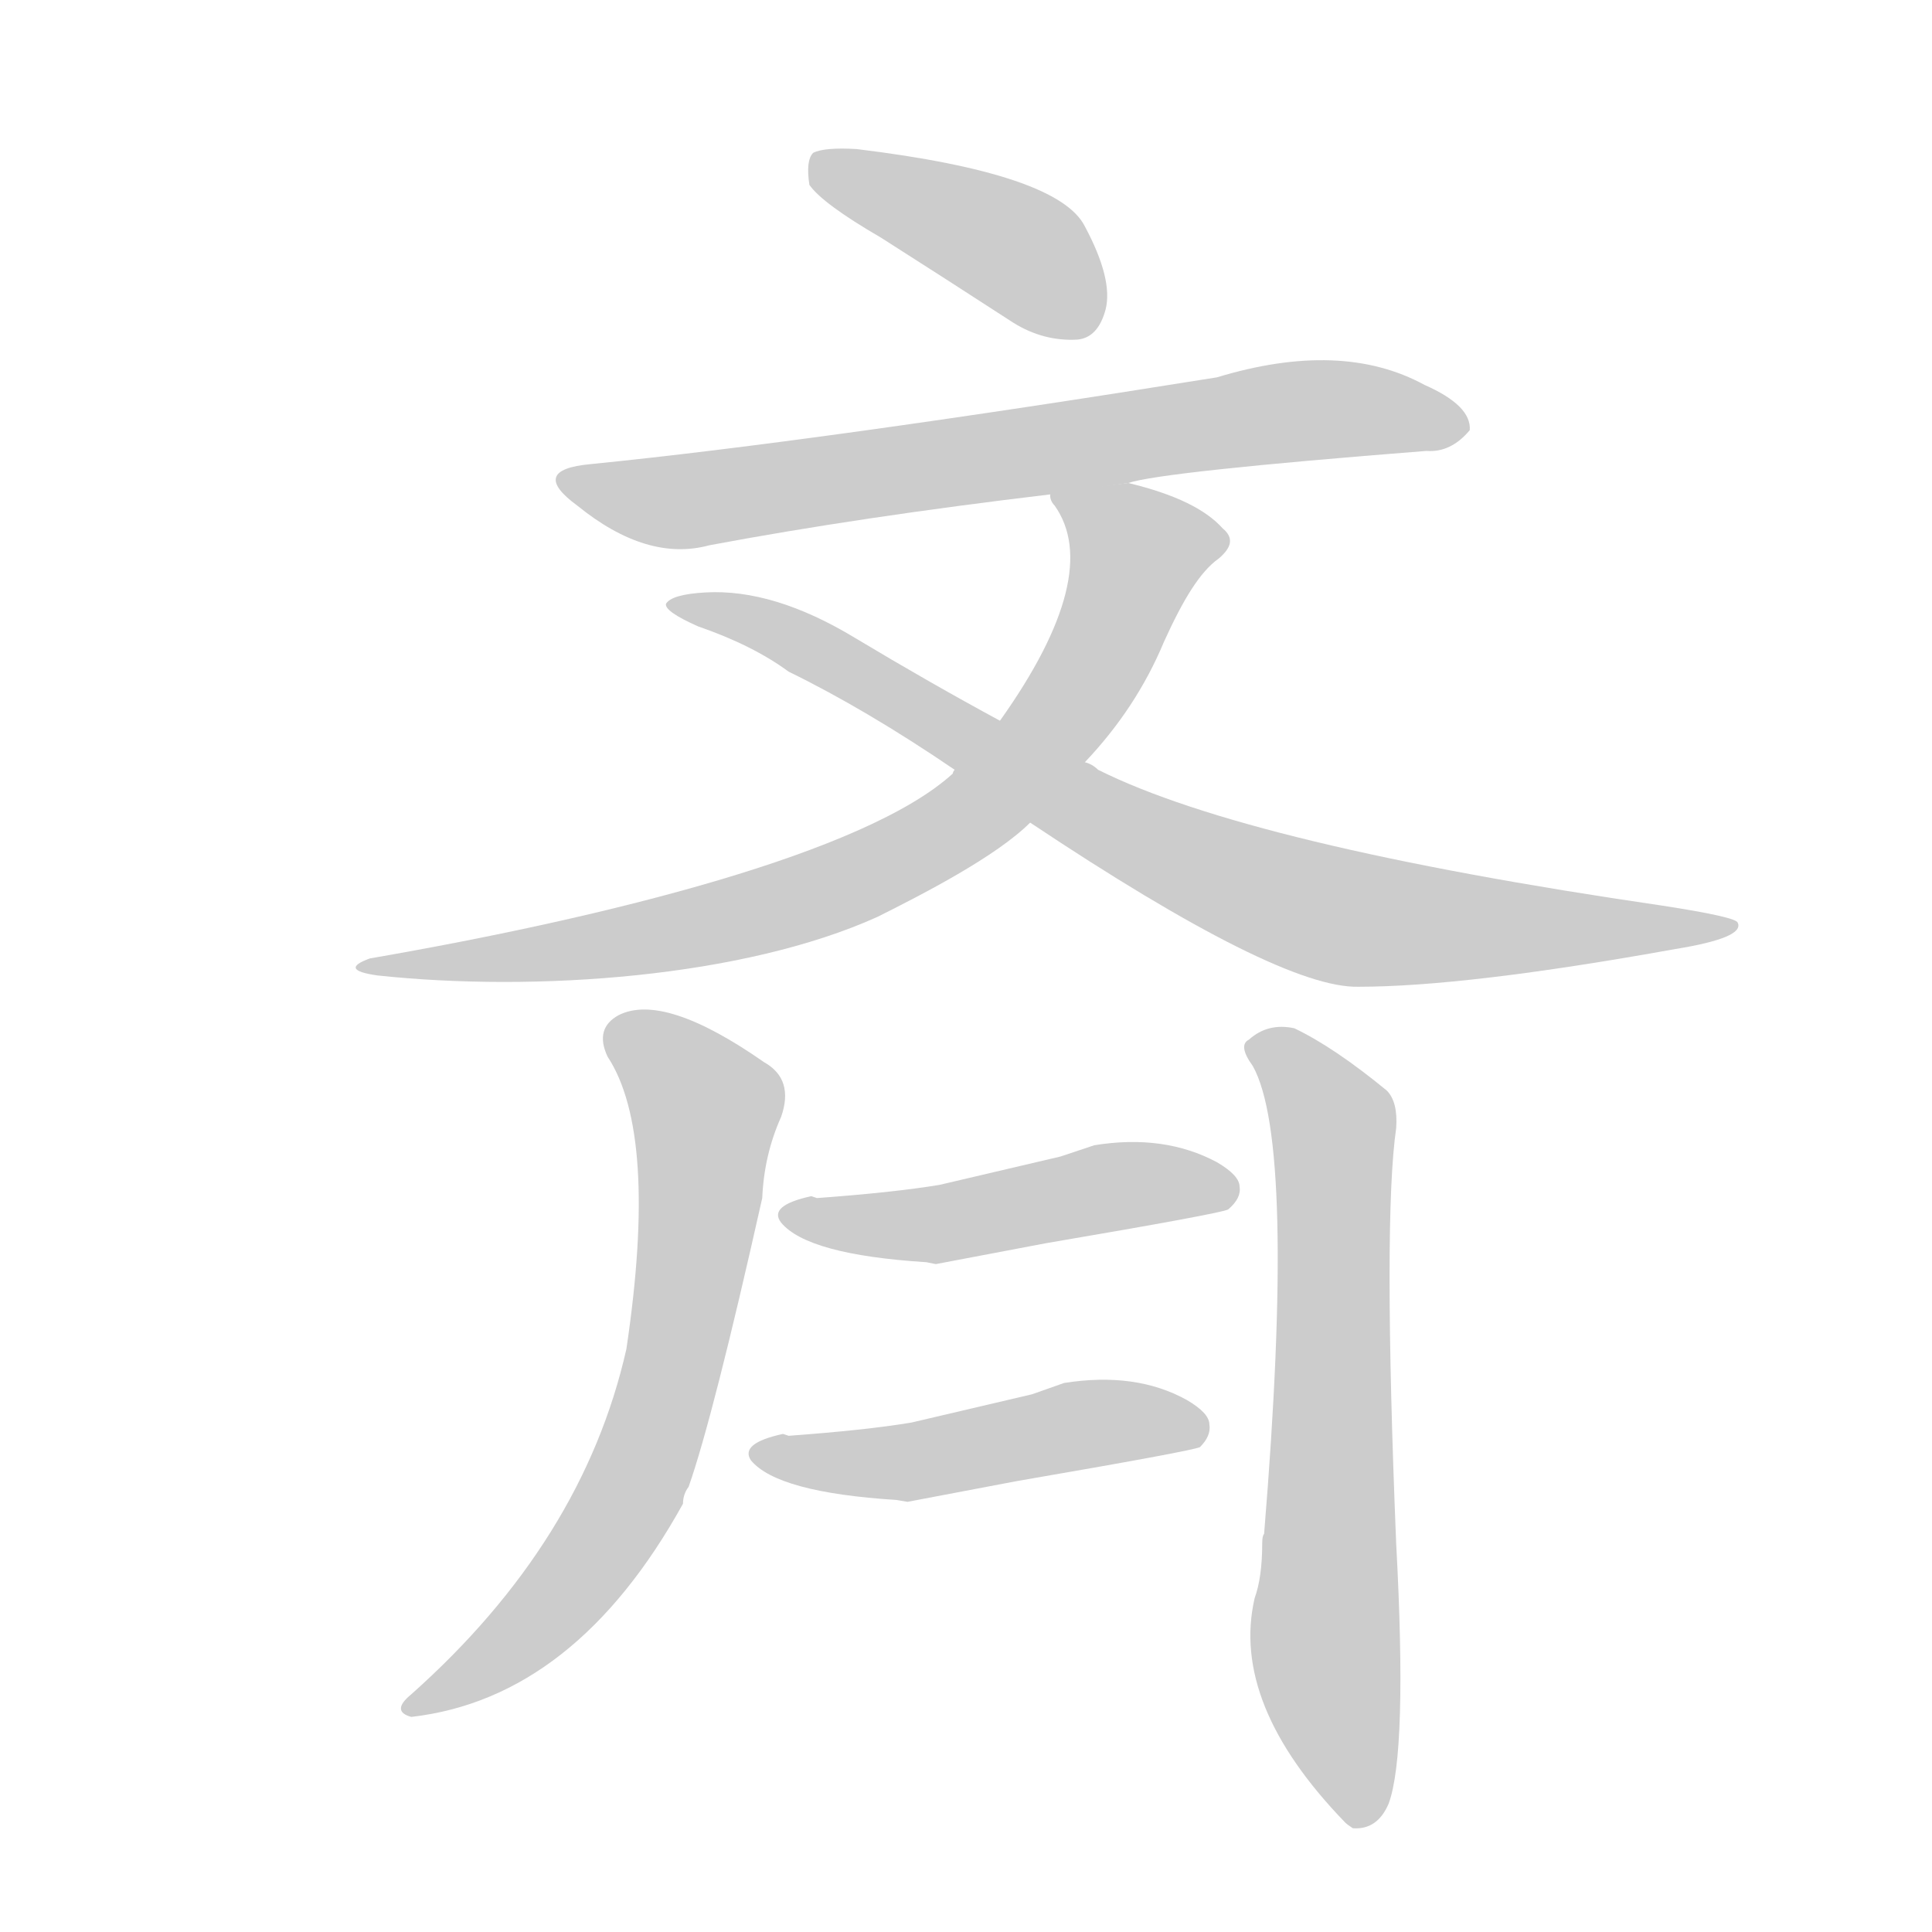 <!--
AnimCJK 2016-2017 Copyright Francois Mizessyn, https://github.com/parsimonhi/animCJK
Derived from:
    MakeMeAHanzi project - https://github.com/skishore/makemeahanzi
    Arphic PL KaitiM GB - https://apps.ubuntu.com/cat/applications/precise/fonts-arphic-gkai00mp/
    Arphic PL UKai - https://apps.ubuntu.com/cat/applications/fonts-arphic-ukai/
You can redistribute and/or modify this file under the terms of the Arphic Public License
as published by Arphic Technology Co., Ltd.
You should have received a copy of this license (the directory "APL") along with this file;
if not, see http://ftp.gnu.org/non-gnu/chinese-fonts-truetype/LICENSE.
-->
<svg id="z25993" class="acjk" version="1.1" viewBox="0 0 1024 1024" xmlns="http://www.w3.org/2000/svg" xmlns:xlink="http://www.w3.org/1999/xlink">
<style>
<![CDATA[
@keyframes z25993k {
	from {
		stroke:#c00;
		stroke-dashoffset:3000;
	}
	75% {
		stroke:#c00;
		stroke-dashoffset:0;
	}
	to {
		stroke:#000;
	}
}
#z25993 path[clip-path] {
	animation:z25993k 1s linear both;
	stroke-dasharray:3000;
	stroke-width:128;
	stroke-linecap:round;
	fill:none;
}
#z25993 path[clip-path="url(#z25993c1)"] {animation-delay:1s;}
#z25993 path[clip-path="url(#z25993c2)"] {animation-delay:2s;}
#z25993 path[clip-path="url(#z25993c3)"] {animation-delay:3s;}
#z25993 path[clip-path="url(#z25993c4)"] {animation-delay:4s;}
#z25993 path[clip-path="url(#z25993c5)"] {animation-delay:5s;}
#z25993 path[clip-path="url(#z25993c6)"] {animation-delay:6s;}
#z25993 path[clip-path="url(#z25993c7)"] {animation-delay:7s;}
#z25993 path[clip-path="url(#z25993c8)"] {animation-delay:8s;}
#z25993 path {fill:#ccc;}
]]>
</style>
<path id="z25993d1" d="M467 126Q500 147 537 171Q553 181 571 180Q582 179 586 164Q590 148 575 120Q561 92 454 79Q437 78 431 81Q427 85 429 98Q436 108 467 126 Z"/>
<path id="z25993d2" d="M598 256Q616 250 756 239Q769 240 779 228Q780 215 755 204Q711 180 645 200Q433 234 313 246Q280 249 306 268Q343 298 376 289Q456 274 557 262L598 256 Z"/>
<path id="z25993d3" d="M575 404C593 385 607 364 617 340C627 318 636 303 646 296C653 290 654 285 648 280C639 270 623 262 598 256L557 261C556 263 557 266 559 268C576 292 567 330 530 382L506 408C505 409 505 410 505 410C459 452 323 486 196 508C185 512 186 515 200 517C284 526 394 518 465 486C489 474 528 454 546 436 Z"/>
<path id="z25993d4" d="M546 436Q678 524 720 523Q777 523 888 503Q925 497 921 489Q920 486 881 480Q662 448 582 408Q579 405 575 404L530 382Q493 362 453 338Q410 312 374 314Q356 315 353 320Q352 324 370 332Q399 342 418 356Q459 376 506 408L546 436 Z"/>
<path id="z25993d5" d="M322 560Q349 601 332 715Q309 817 218 898Q207 907 218 910Q305 900 362 797Q362 792 365 788Q378 751 404 635Q405 612 414 592Q421 572 405 563Q352 526 328 538Q315 545 322 560 Z"/>
<path id="z25993d6" d="M554 659Q648 643 651 641Q658 635 657 629Q657 623 645 616Q617 601 580 607L562 613L498 628Q474 632 433 635L430 634Q407 639 414 648Q428 665 491 669L496 670L554 659 Z"/>
<path id="z25993d7" d="M539 785Q632 769 636 767Q642 761 641 755Q641 749 629 742Q602 727 564 733L547 739L483 754Q459 758 418 761L415 760Q392 765 398 774Q412 791 475 795L481 796L539 785 Z"/>
<path id="z25993d8" d="M664 565Q687 606 670 813Q669 814 669 818Q669 836 665 847Q652 903 713 966Q714 967 717 969Q730 970 736 956Q746 929 740 818Q733 646 740 598Q741 584 735 578Q707 555 686 545Q672 542 662 551Q656 554 664 565 Z"/>
<defs>
	<clipPath id="z25993c1"><use xlink:href="#z25993d1"/></clipPath>
	<clipPath id="z25993c2"><use xlink:href="#z25993d2"/></clipPath>
	<clipPath id="z25993c3"><use xlink:href="#z25993d3"/></clipPath>
	<clipPath id="z25993c4"><use xlink:href="#z25993d4"/></clipPath>
	<clipPath id="z25993c5"><use xlink:href="#z25993d5"/></clipPath>
	<clipPath id="z25993c6"><use xlink:href="#z25993d6"/></clipPath>
	<clipPath id="z25993c7"><use xlink:href="#z25993d7"/></clipPath>
	<clipPath id="z25993c8"><use xlink:href="#z25993d8"/></clipPath>
</defs>
<path pathLength="2999" clip-path="url(#z25993c1)" d="M435 86L584 163"/>
<path pathLength="2999" clip-path="url(#z25993c2)" d="M304 255L361 266L684 218L771 226"/>
<path pathLength="2999" clip-path="url(#z25993c3)" d="M564 263L609 299L500 442L379 489L197 513"/>
<path pathLength="2999" clip-path="url(#z25993c4)" d="M363 320L696 482L912 491"/>
<path pathLength="2999" clip-path="url(#z25993c5)" d="M327 546L376 592L349 751L298 845L220 904"/>
<path pathLength="2999" clip-path="url(#z25993c6)" d="M424 646L651 626"/>
<path pathLength="2999" clip-path="url(#z25993c7)" d="M404 769L635 753"/>
<path pathLength="2999" clip-path="url(#z25993c8)" d="M665 554L707 599L716 964"/>
</svg>